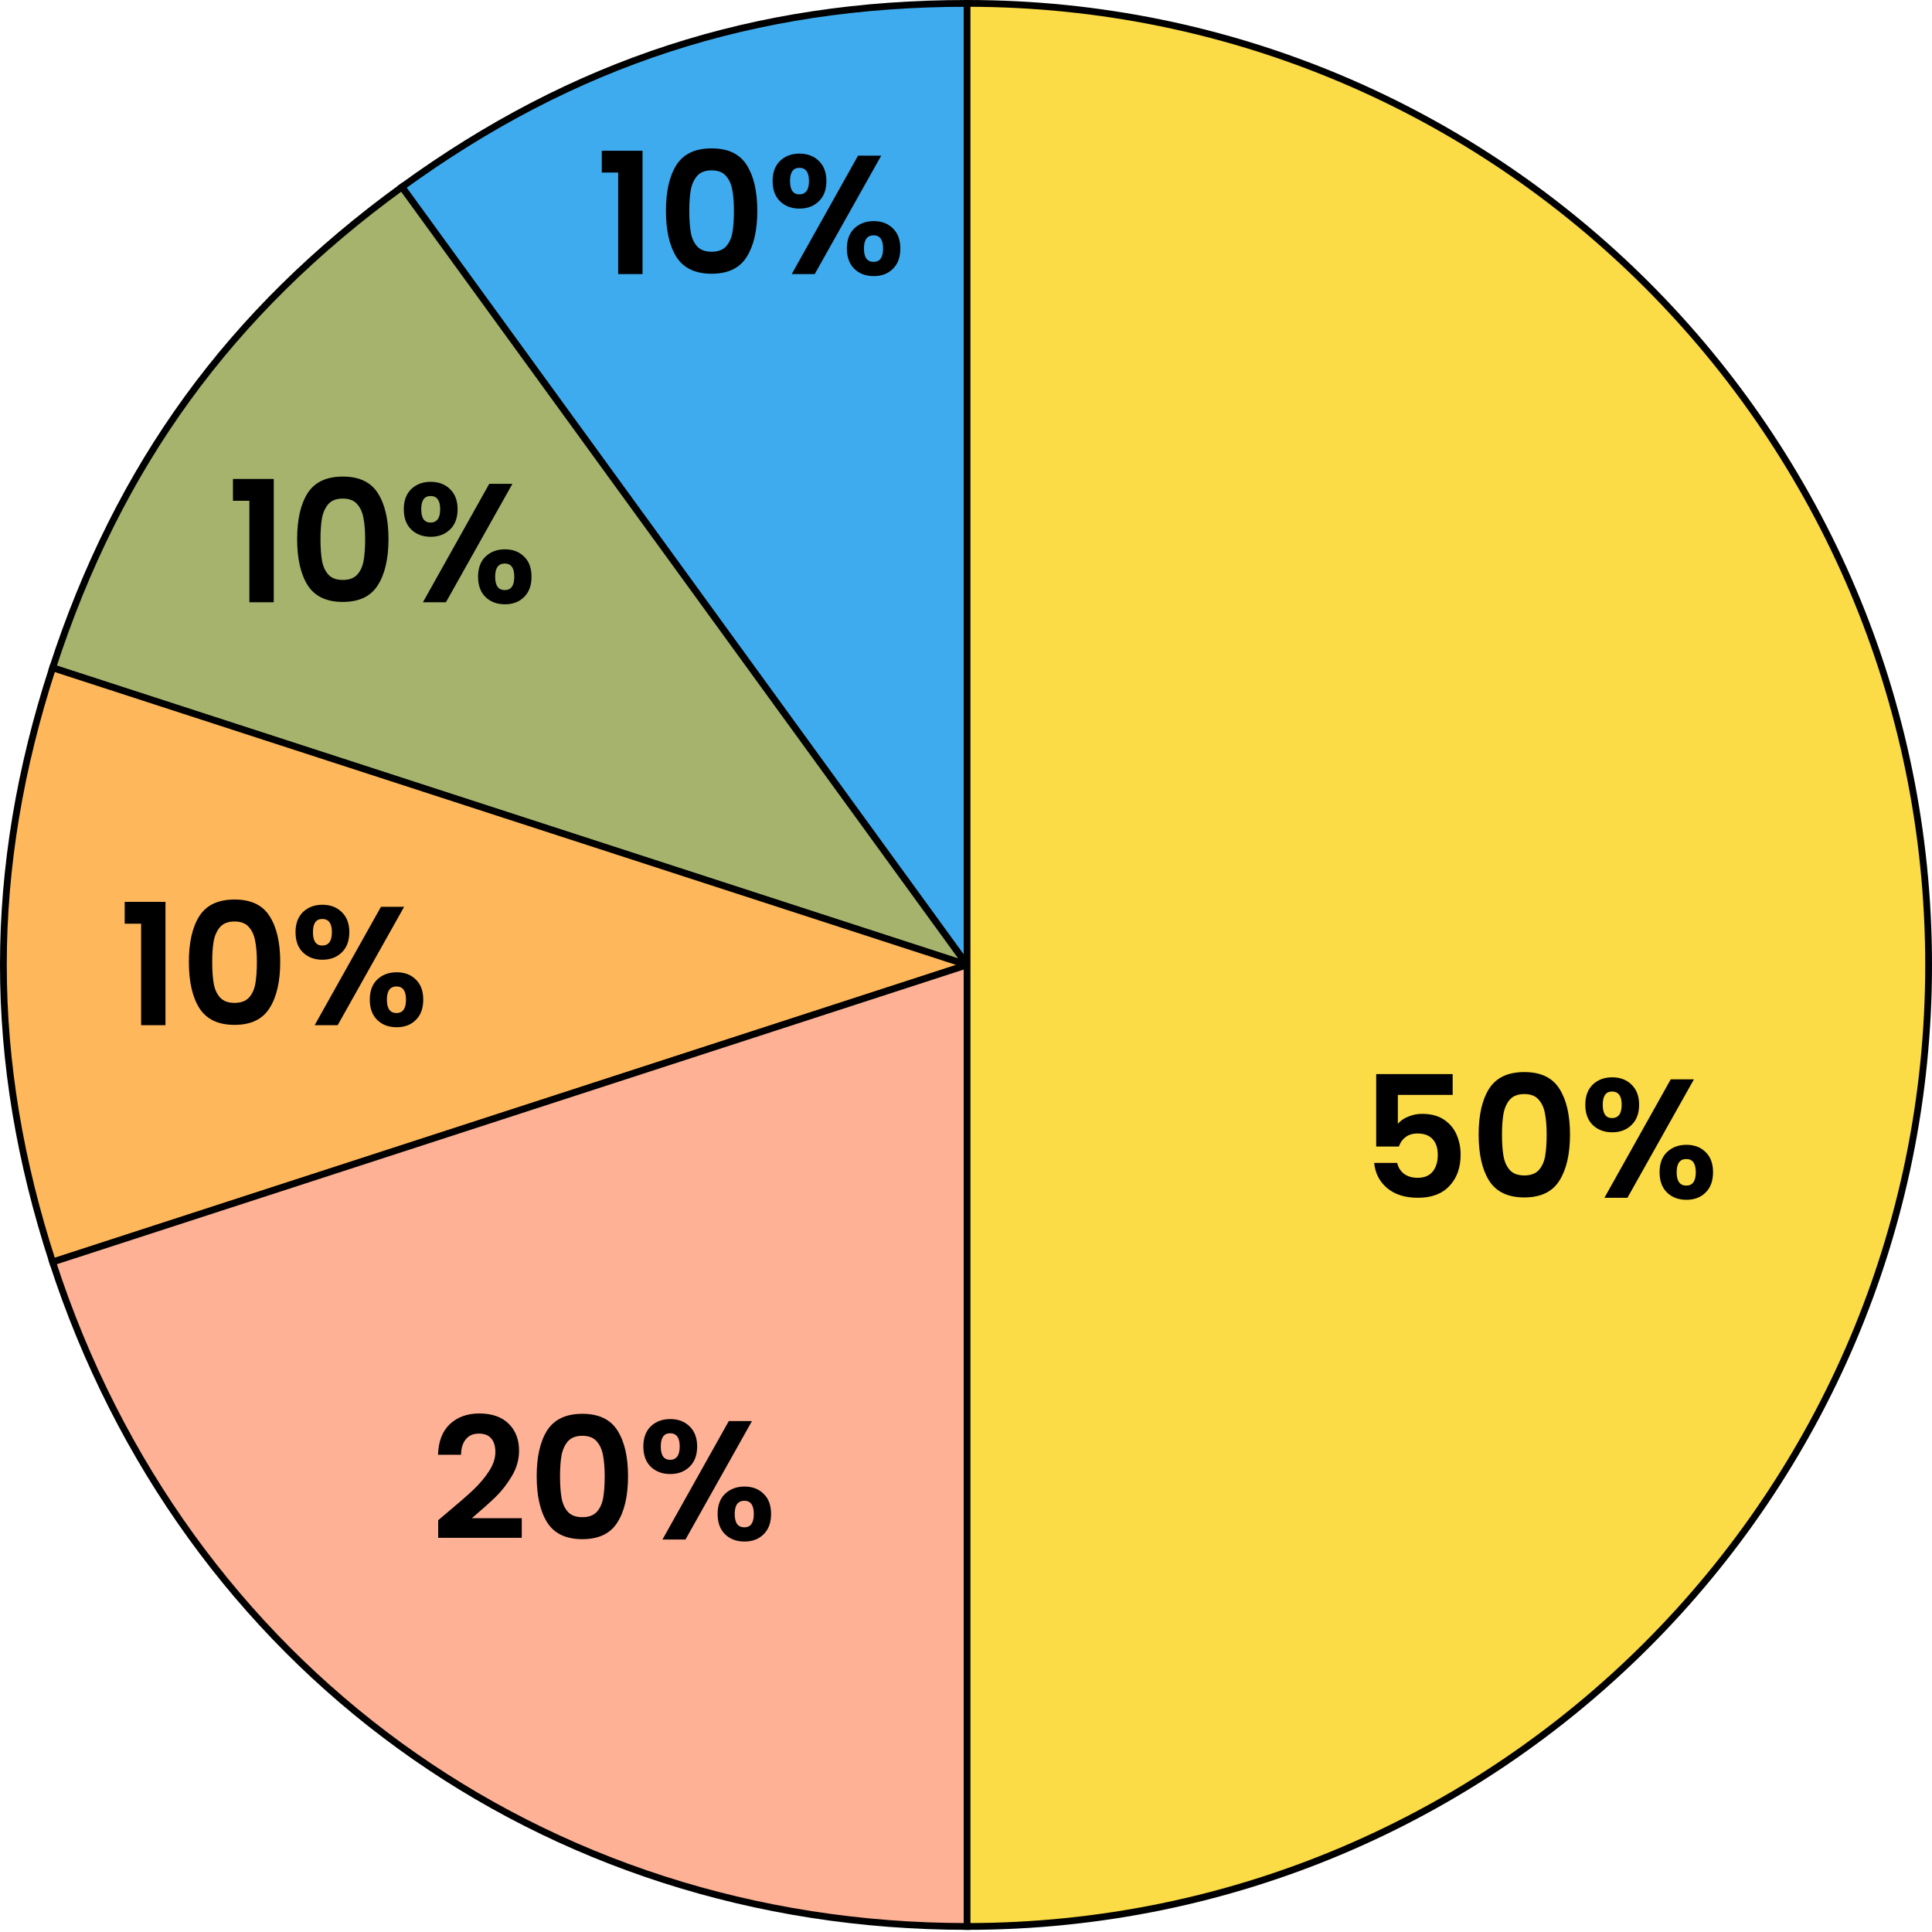 <svg width="571" height="571" viewBox="0 0 571 571" fill="none" xmlns="http://www.w3.org/2000/svg">
<path d="M285.817 285.181L118.781 55.273C169.569 18.376 223.037 1 285.817 1V285.181Z" fill="#3EABEE" stroke="black" stroke-width="2" stroke-miterlimit="10"/>
<path d="M285.819 285.181L15.551 197.368C34.952 137.659 67.995 92.178 118.782 55.273L285.819 285.181Z" fill="#A6B36D" stroke="black" stroke-width="2" stroke-miterlimit="10"/>
<path d="M285.819 285.18L15.551 373.001C-3.85 313.292 -3.85 257.076 15.551 197.367L285.826 285.188L285.819 285.18Z" fill="#FEB85B" stroke="black" stroke-width="2" stroke-miterlimit="10"/>
<path d="M285.818 285.181V569.362C160.257 569.362 54.345 492.413 15.543 372.995L285.818 285.174V285.181Z" fill="#FEB195" stroke="black" stroke-width="2" stroke-miterlimit="10"/>
<path d="M285.818 285.181V1C442.766 1 569.999 128.233 569.999 285.181C569.999 442.129 442.766 569.361 285.818 569.361V285.181Z" fill="#FBDB46" stroke="black" stroke-width="2" stroke-miterlimit="10"/>
<path d="M429.334 323.6H413.134V332.15C413.834 331.283 414.834 330.583 416.134 330.05C417.434 329.483 418.817 329.2 420.284 329.2C422.95 329.2 425.134 329.783 426.834 330.95C428.534 332.117 429.767 333.617 430.534 335.45C431.3 337.25 431.684 339.183 431.684 341.25C431.684 345.083 430.584 348.167 428.384 350.5C426.217 352.833 423.117 354 419.084 354C415.284 354 412.25 353.05 409.984 351.15C407.717 349.25 406.434 346.767 406.134 343.7H412.934C413.234 345.033 413.9 346.1 414.934 346.9C416 347.7 417.35 348.1 418.984 348.1C420.95 348.1 422.434 347.483 423.434 346.25C424.434 345.017 424.934 343.383 424.934 341.35C424.934 339.283 424.417 337.717 423.384 336.65C422.384 335.55 420.9 335 418.934 335C417.534 335 416.367 335.35 415.434 336.05C414.5 336.75 413.834 337.683 413.434 338.85H406.734V317.45H429.334V323.6ZM437.011 335.3C437.011 329.533 438.045 325.017 440.111 321.75C442.211 318.483 445.678 316.85 450.511 316.85C455.345 316.85 458.795 318.483 460.861 321.75C462.961 325.017 464.011 329.533 464.011 335.3C464.011 341.1 462.961 345.65 460.861 348.95C458.795 352.25 455.345 353.9 450.511 353.9C445.678 353.9 442.211 352.25 440.111 348.95C438.045 345.65 437.011 341.1 437.011 335.3ZM457.111 335.3C457.111 332.833 456.945 330.767 456.611 329.1C456.311 327.4 455.678 326.017 454.711 324.95C453.778 323.883 452.378 323.35 450.511 323.35C448.645 323.35 447.228 323.883 446.261 324.95C445.328 326.017 444.695 327.4 444.361 329.1C444.061 330.767 443.911 332.833 443.911 335.3C443.911 337.833 444.061 339.967 444.361 341.7C444.661 343.4 445.295 344.783 446.261 345.85C447.228 346.883 448.645 347.4 450.511 347.4C452.378 347.4 453.795 346.883 454.761 345.85C455.728 344.783 456.361 343.4 456.661 341.7C456.961 339.967 457.111 337.833 457.111 335.3ZM468.536 326.5C468.536 323.967 469.269 321.983 470.736 320.55C472.236 319.117 474.152 318.4 476.486 318.4C478.819 318.4 480.719 319.117 482.186 320.55C483.686 321.983 484.436 323.967 484.436 326.5C484.436 329.067 483.686 331.067 482.186 332.5C480.719 333.933 478.819 334.65 476.486 334.65C474.152 334.65 472.236 333.933 470.736 332.5C469.269 331.067 468.536 329.067 468.536 326.5ZM500.636 319L480.986 354H474.186L493.786 319H500.636ZM476.436 322.6C474.602 322.6 473.686 323.9 473.686 326.5C473.686 329.133 474.602 330.45 476.436 330.45C477.336 330.45 478.036 330.133 478.536 329.5C479.036 328.833 479.286 327.833 479.286 326.5C479.286 323.9 478.336 322.6 476.436 322.6ZM490.486 346.45C490.486 343.883 491.219 341.9 492.686 340.5C494.186 339.067 496.102 338.35 498.436 338.35C500.769 338.35 502.652 339.067 504.086 340.5C505.552 341.9 506.286 343.883 506.286 346.45C506.286 349.017 505.552 351.017 504.086 352.45C502.652 353.883 500.769 354.6 498.436 354.6C496.069 354.6 494.152 353.883 492.686 352.45C491.219 351.017 490.486 349.017 490.486 346.45ZM498.386 342.55C496.486 342.55 495.536 343.85 495.536 346.45C495.536 349.083 496.486 350.4 498.386 350.4C500.252 350.4 501.186 349.083 501.186 346.45C501.186 343.85 500.252 342.55 498.386 342.55Z" fill="black"/>
<path d="M177.853 51V44.55H189.903V81H182.703V51H177.853ZM196.818 62.3C196.818 56.533 197.851 52.017 199.918 48.75C202.018 45.483 205.485 43.85 210.318 43.85C215.151 43.85 218.601 45.483 220.668 48.75C222.768 52.017 223.818 56.533 223.818 62.3C223.818 68.1 222.768 72.65 220.668 75.95C218.601 79.25 215.151 80.9 210.318 80.9C205.485 80.9 202.018 79.25 199.918 75.95C197.851 72.65 196.818 68.1 196.818 62.3ZM216.918 62.3C216.918 59.833 216.751 57.767 216.418 56.1C216.118 54.4 215.485 53.017 214.518 51.95C213.585 50.883 212.185 50.35 210.318 50.35C208.451 50.35 207.035 50.883 206.068 51.95C205.135 53.017 204.501 54.4 204.168 56.1C203.868 57.767 203.718 59.833 203.718 62.3C203.718 64.833 203.868 66.967 204.168 68.7C204.468 70.4 205.101 71.783 206.068 72.85C207.035 73.883 208.451 74.4 210.318 74.4C212.185 74.4 213.601 73.883 214.568 72.85C215.535 71.783 216.168 70.4 216.468 68.7C216.768 66.967 216.918 64.833 216.918 62.3ZM228.342 53.5C228.342 50.967 229.076 48.983 230.542 47.55C232.042 46.117 233.959 45.4 236.292 45.4C238.626 45.4 240.526 46.117 241.992 47.55C243.492 48.983 244.242 50.967 244.242 53.5C244.242 56.067 243.492 58.067 241.992 59.5C240.526 60.933 238.626 61.65 236.292 61.65C233.959 61.65 232.042 60.933 230.542 59.5C229.076 58.067 228.342 56.067 228.342 53.5ZM260.442 46L240.792 81H233.992L253.592 46H260.442ZM236.242 49.6C234.409 49.6 233.492 50.9 233.492 53.5C233.492 56.133 234.409 57.45 236.242 57.45C237.142 57.45 237.842 57.133 238.342 56.5C238.842 55.833 239.092 54.833 239.092 53.5C239.092 50.9 238.142 49.6 236.242 49.6ZM250.292 73.45C250.292 70.883 251.026 68.9 252.492 67.5C253.992 66.067 255.909 65.35 258.242 65.35C260.576 65.35 262.459 66.067 263.892 67.5C265.359 68.9 266.092 70.883 266.092 73.45C266.092 76.017 265.359 78.017 263.892 79.45C262.459 80.883 260.576 81.6 258.242 81.6C255.876 81.6 253.959 80.883 252.492 79.45C251.026 78.017 250.292 76.017 250.292 73.45ZM258.192 69.55C256.292 69.55 255.342 70.85 255.342 73.45C255.342 76.083 256.292 77.4 258.192 77.4C260.059 77.4 260.992 76.083 260.992 73.45C260.992 70.85 260.059 69.55 258.192 69.55Z" fill="black"/>
<path d="M68.853 148V141.55H80.903V178H73.703V148H68.853ZM87.818 159.3C87.818 153.533 88.851 149.017 90.918 145.75C93.018 142.483 96.485 140.85 101.318 140.85C106.151 140.85 109.601 142.483 111.668 145.75C113.768 149.017 114.818 153.533 114.818 159.3C114.818 165.1 113.768 169.65 111.668 172.95C109.601 176.25 106.151 177.9 101.318 177.9C96.485 177.9 93.018 176.25 90.918 172.95C88.851 169.65 87.818 165.1 87.818 159.3ZM107.918 159.3C107.918 156.833 107.751 154.767 107.418 153.1C107.118 151.4 106.485 150.017 105.518 148.95C104.585 147.883 103.185 147.35 101.318 147.35C99.451 147.35 98.035 147.883 97.068 148.95C96.135 150.017 95.501 151.4 95.168 153.1C94.868 154.767 94.718 156.833 94.718 159.3C94.718 161.833 94.868 163.967 95.168 165.7C95.468 167.4 96.101 168.783 97.068 169.85C98.035 170.883 99.451 171.4 101.318 171.4C103.185 171.4 104.601 170.883 105.568 169.85C106.535 168.783 107.168 167.4 107.468 165.7C107.768 163.967 107.918 161.833 107.918 159.3ZM119.342 150.5C119.342 147.967 120.076 145.983 121.542 144.55C123.042 143.117 124.959 142.4 127.292 142.4C129.626 142.4 131.526 143.117 132.992 144.55C134.492 145.983 135.242 147.967 135.242 150.5C135.242 153.067 134.492 155.067 132.992 156.5C131.526 157.933 129.626 158.65 127.292 158.65C124.959 158.65 123.042 157.933 121.542 156.5C120.076 155.067 119.342 153.067 119.342 150.5ZM151.442 143L131.792 178H124.992L144.592 143H151.442ZM127.242 146.6C125.409 146.6 124.492 147.9 124.492 150.5C124.492 153.133 125.409 154.45 127.242 154.45C128.142 154.45 128.842 154.133 129.342 153.5C129.842 152.833 130.092 151.833 130.092 150.5C130.092 147.9 129.142 146.6 127.242 146.6ZM141.292 170.45C141.292 167.883 142.026 165.9 143.492 164.5C144.992 163.067 146.909 162.35 149.242 162.35C151.576 162.35 153.459 163.067 154.892 164.5C156.359 165.9 157.092 167.883 157.092 170.45C157.092 173.017 156.359 175.017 154.892 176.45C153.459 177.883 151.576 178.6 149.242 178.6C146.876 178.6 144.959 177.883 143.492 176.45C142.026 175.017 141.292 173.017 141.292 170.45ZM149.192 166.55C147.292 166.55 146.342 167.85 146.342 170.45C146.342 173.083 147.292 174.4 149.192 174.4C151.059 174.4 151.992 173.083 151.992 170.45C151.992 167.85 151.059 166.55 149.192 166.55Z" fill="black"/>
<path d="M36.853 273V266.55H48.903V303H41.703V273H36.853ZM55.818 284.3C55.818 278.533 56.851 274.017 58.918 270.75C61.018 267.483 64.485 265.85 69.318 265.85C74.151 265.85 77.601 267.483 79.668 270.75C81.768 274.017 82.818 278.533 82.818 284.3C82.818 290.1 81.768 294.65 79.668 297.95C77.601 301.25 74.151 302.9 69.318 302.9C64.485 302.9 61.018 301.25 58.918 297.95C56.851 294.65 55.818 290.1 55.818 284.3ZM75.918 284.3C75.918 281.833 75.751 279.767 75.418 278.1C75.118 276.4 74.485 275.017 73.518 273.95C72.585 272.883 71.185 272.35 69.318 272.35C67.451 272.35 66.035 272.883 65.068 273.95C64.135 275.017 63.501 276.4 63.168 278.1C62.868 279.767 62.718 281.833 62.718 284.3C62.718 286.833 62.868 288.967 63.168 290.7C63.468 292.4 64.101 293.783 65.068 294.85C66.035 295.883 67.451 296.4 69.318 296.4C71.185 296.4 72.601 295.883 73.568 294.85C74.535 293.783 75.168 292.4 75.468 290.7C75.768 288.967 75.918 286.833 75.918 284.3ZM87.342 275.5C87.342 272.967 88.076 270.983 89.542 269.55C91.042 268.117 92.959 267.4 95.292 267.4C97.626 267.4 99.525 268.117 100.992 269.55C102.492 270.983 103.242 272.967 103.242 275.5C103.242 278.067 102.492 280.067 100.992 281.5C99.525 282.933 97.626 283.65 95.292 283.65C92.959 283.65 91.042 282.933 89.542 281.5C88.076 280.067 87.342 278.067 87.342 275.5ZM119.442 268L99.792 303H92.992L112.592 268H119.442ZM95.242 271.6C93.409 271.6 92.492 272.9 92.492 275.5C92.492 278.133 93.409 279.45 95.242 279.45C96.142 279.45 96.842 279.133 97.342 278.5C97.842 277.833 98.092 276.833 98.092 275.5C98.092 272.9 97.142 271.6 95.242 271.6ZM109.292 295.45C109.292 292.883 110.026 290.9 111.492 289.5C112.992 288.067 114.909 287.35 117.242 287.35C119.576 287.35 121.459 288.067 122.892 289.5C124.359 290.9 125.092 292.883 125.092 295.45C125.092 298.017 124.359 300.017 122.892 301.45C121.459 302.883 119.576 303.6 117.242 303.6C114.876 303.6 112.959 302.883 111.492 301.45C110.026 300.017 109.292 298.017 109.292 295.45ZM117.192 291.55C115.292 291.55 114.342 292.85 114.342 295.45C114.342 298.083 115.292 299.4 117.192 299.4C119.059 299.4 119.992 298.083 119.992 295.45C119.992 292.85 119.059 291.55 117.192 291.55Z" fill="black"/>
<path d="M132.105 447.1C135.305 444.433 137.855 442.217 139.755 440.45C141.655 438.65 143.238 436.783 144.505 434.85C145.772 432.917 146.405 431.017 146.405 429.15C146.405 427.45 146.005 426.117 145.205 425.15C144.405 424.183 143.172 423.7 141.505 423.7C139.838 423.7 138.555 424.267 137.655 425.4C136.755 426.5 136.288 428.017 136.255 429.95H129.455C129.588 425.95 130.772 422.917 133.005 420.85C135.272 418.783 138.138 417.75 141.605 417.75C145.405 417.75 148.322 418.767 150.355 420.8C152.388 422.8 153.405 425.45 153.405 428.75C153.405 431.35 152.705 433.833 151.305 436.2C149.905 438.567 148.305 440.633 146.505 442.4C144.705 444.133 142.355 446.233 139.455 448.7H154.205V454.5H129.505V449.3L132.105 447.1ZM158.616 436.3C158.616 430.533 159.649 426.017 161.716 422.75C163.816 419.483 167.282 417.85 172.116 417.85C176.949 417.85 180.399 419.483 182.466 422.75C184.566 426.017 185.616 430.533 185.616 436.3C185.616 442.1 184.566 446.65 182.466 449.95C180.399 453.25 176.949 454.9 172.116 454.9C167.282 454.9 163.816 453.25 161.716 449.95C159.649 446.65 158.616 442.1 158.616 436.3ZM178.716 436.3C178.716 433.833 178.549 431.767 178.216 430.1C177.916 428.4 177.282 427.017 176.316 425.95C175.382 424.883 173.982 424.35 172.116 424.35C170.249 424.35 168.832 424.883 167.866 425.95C166.932 427.017 166.299 428.4 165.966 430.1C165.666 431.767 165.516 433.833 165.516 436.3C165.516 438.833 165.666 440.967 165.966 442.7C166.266 444.4 166.899 445.783 167.866 446.85C168.832 447.883 170.249 448.4 172.116 448.4C173.982 448.4 175.399 447.883 176.366 446.85C177.332 445.783 177.966 444.4 178.266 442.7C178.566 440.967 178.716 438.833 178.716 436.3ZM190.14 427.5C190.14 424.967 190.873 422.983 192.34 421.55C193.84 420.117 195.757 419.4 198.09 419.4C200.423 419.4 202.323 420.117 203.79 421.55C205.29 422.983 206.04 424.967 206.04 427.5C206.04 430.067 205.29 432.067 203.79 433.5C202.323 434.933 200.423 435.65 198.09 435.65C195.757 435.65 193.84 434.933 192.34 433.5C190.873 432.067 190.14 430.067 190.14 427.5ZM222.24 420L202.59 455H195.79L215.39 420H222.24ZM198.04 423.6C196.207 423.6 195.29 424.9 195.29 427.5C195.29 430.133 196.207 431.45 198.04 431.45C198.94 431.45 199.64 431.133 200.14 430.5C200.64 429.833 200.89 428.833 200.89 427.5C200.89 424.9 199.94 423.6 198.04 423.6ZM212.09 447.45C212.09 444.883 212.823 442.9 214.29 441.5C215.79 440.067 217.707 439.35 220.04 439.35C222.373 439.35 224.257 440.067 225.69 441.5C227.157 442.9 227.89 444.883 227.89 447.45C227.89 450.017 227.157 452.017 225.69 453.45C224.257 454.883 222.373 455.6 220.04 455.6C217.673 455.6 215.757 454.883 214.29 453.45C212.823 452.017 212.09 450.017 212.09 447.45ZM219.99 443.55C218.09 443.55 217.14 444.85 217.14 447.45C217.14 450.083 218.09 451.4 219.99 451.4C221.857 451.4 222.79 450.083 222.79 447.45C222.79 444.85 221.857 443.55 219.99 443.55Z" fill="black"/>
</svg>
